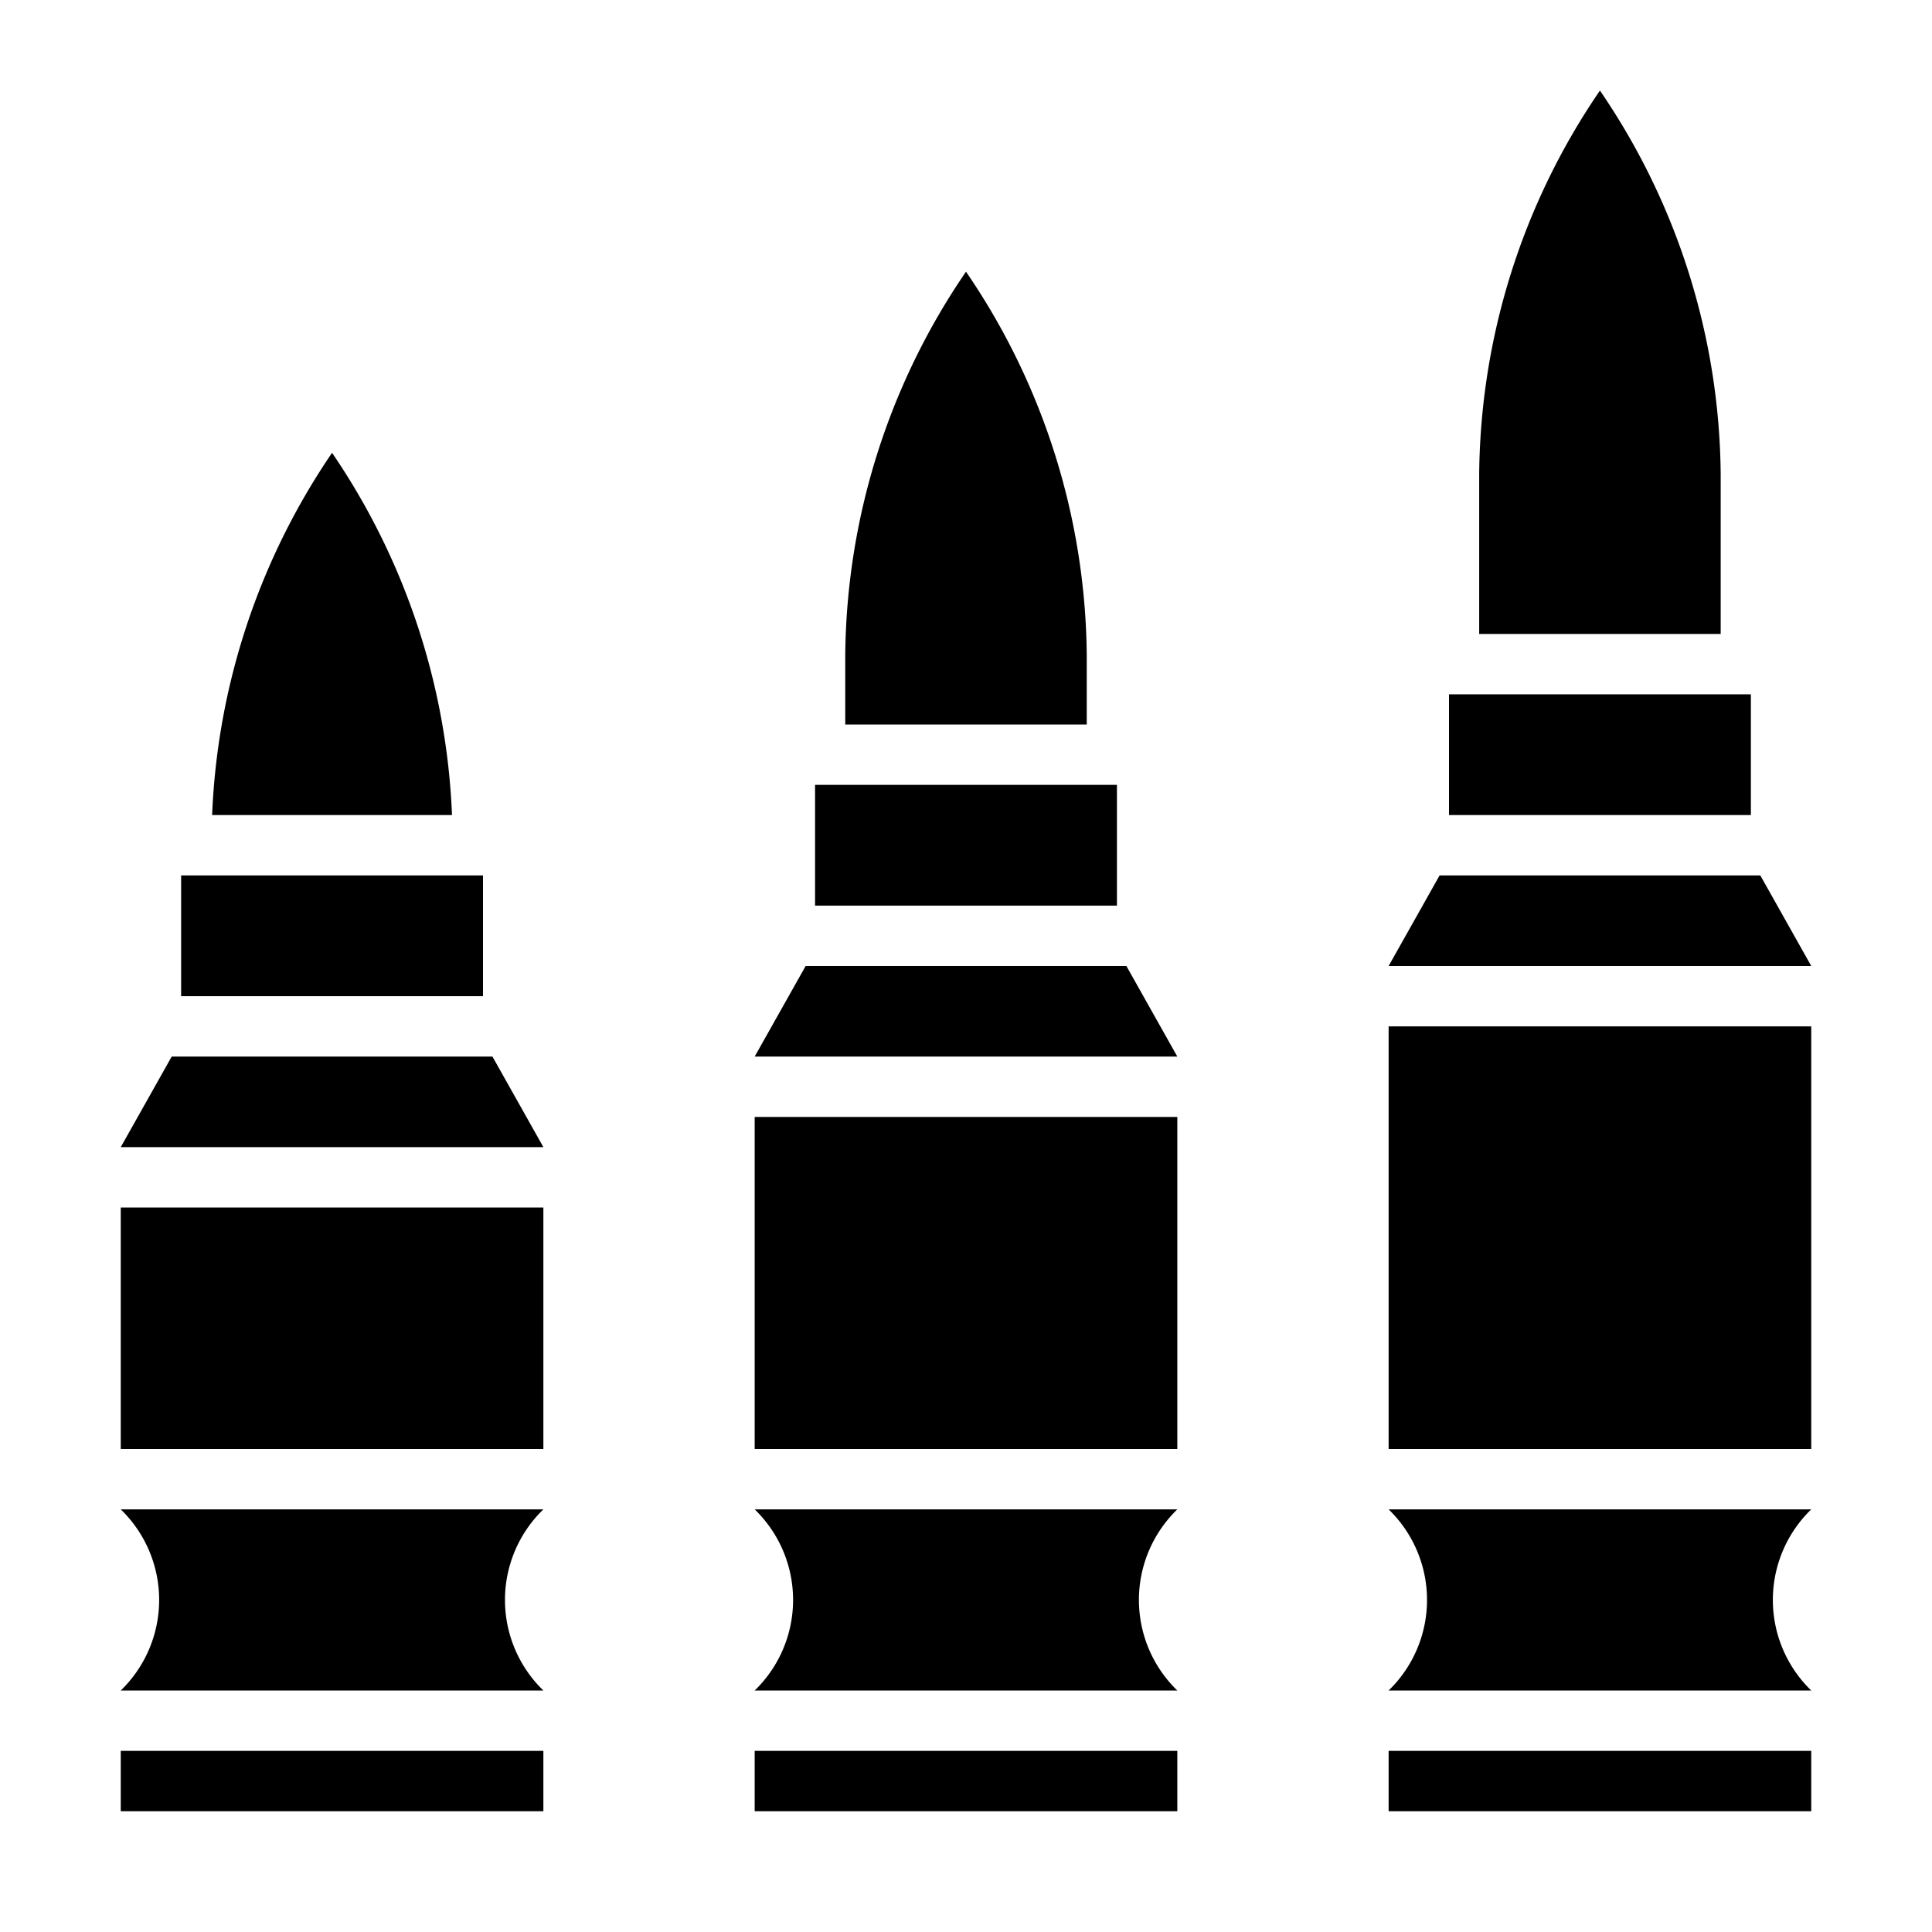 <svg height="512" viewBox="0 0 64 64" width="512" xmlns="http://www.w3.org/2000/svg"><path d="M32 50h-7a4.174 4.174 0 0 1 0 6h14a4.174 4.174 0 0 1 0-6zm21 0h-7a4.174 4.174 0 0 1 0 6h14a4.174 4.174 0 0 1 0-6zm-42 0H4a4.174 4.174 0 0 1 0 6h14a4.174 4.174 0 0 1 0-6zm37-27h10v4H48zm-21 3h10v4H27zm30-10.292A22.824 22.824 0 0 0 53 3a22.824 22.824 0 0 0-4 12.708V21h8zm-21 6A22.824 22.824 0 0 0 32 9a22.824 22.824 0 0 0-4 12.708V24h8zM46 58h14v2H46zm-21 0h14v2H25zm21-24h14v14H46zm-21 3h14v11H25zm33.313-8H47.688L46 32h14zm-31.625 3L25 35h14l-1.687-3zM6 29h10v4H6zM4 58h14v2H4zm7-43a22.928 22.928 0 0 0-3.973 12h7.946A22.928 22.928 0 0 0 11 15zM4 40h14v8H4zm1.688-5L4 38h14l-1.687-3z"/></svg>
